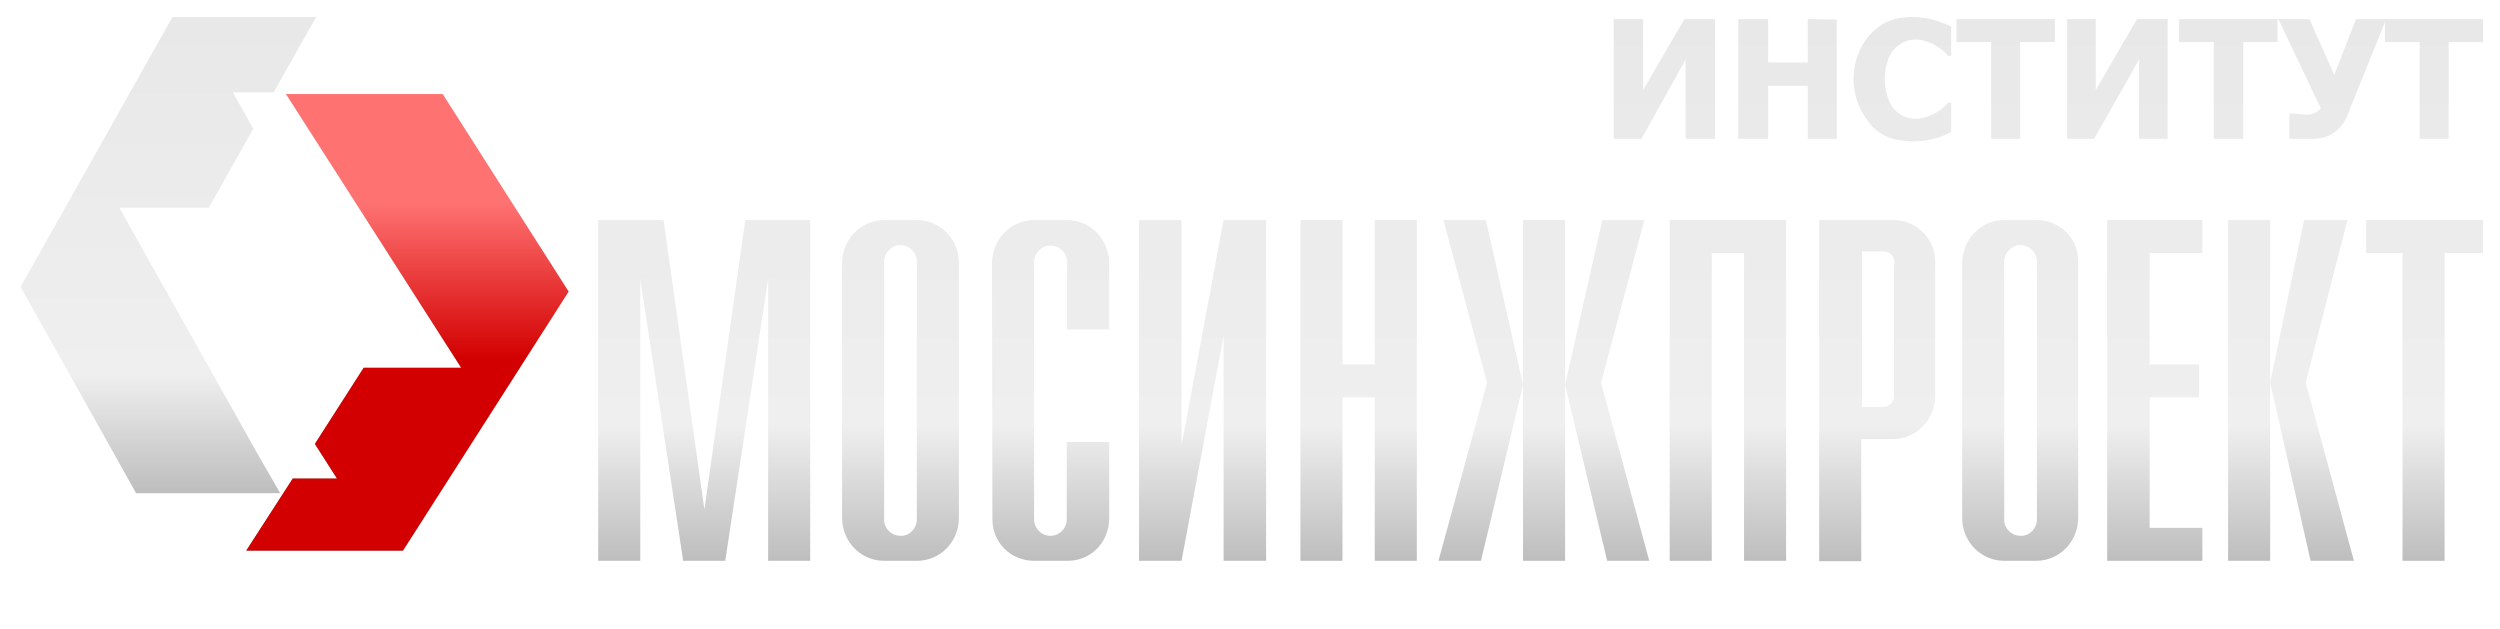 <svg width="147" height="37" viewBox="0 0 147 37" fill="none" xmlns="http://www.w3.org/2000/svg">
<g filter="url(#filter0_d_2082_6845)">
<path d="M113.558 5.028C113.15 5.519 112.574 5.837 111.949 5.96C111.157 6.107 110.364 5.666 110.076 4.93C109.739 4.096 109.739 3.165 110.076 2.356V2.38C110.388 1.62 111.181 1.203 111.949 1.35C112.574 1.473 113.126 1.792 113.558 2.282H113.727V0.566C112.766 0.075 111.685 -0.121 110.628 0.075C109.98 0.198 109.379 0.541 108.947 1.056H108.923C107.674 2.552 107.674 4.734 108.923 6.23V6.254C109.355 6.794 109.956 7.112 110.604 7.235H110.628C111.685 7.431 112.79 7.259 113.727 6.769V5.028H113.558Z" fill="url(#paint0_linear_2082_6845)"/>
<path d="M93.886 7.161V0.124H95.616V4.293L98.042 0.124H99.843V7.161H98.114V2.503L95.52 7.161H93.886Z" fill="url(#paint1_linear_2082_6845)"/>
<path d="M34.174 31.976V11.943H38.017L40.419 28.959L42.821 11.943H46.64V31.976H44.166V15.4L41.644 31.976H39.17L36.648 15.4V31.976H34.174Z" fill="url(#paint2_linear_2082_6845)"/>
<path fill-rule="evenodd" clip-rule="evenodd" d="M52.909 11.943H50.988C49.594 11.943 48.514 13.095 48.514 14.493V29.45C48.514 30.848 49.618 31.976 50.988 31.976H52.909C54.302 31.976 55.383 30.848 55.383 29.45V14.468C55.383 13.071 54.302 11.943 52.909 11.943ZM52.909 29.573C52.885 30.112 52.429 30.553 51.9 30.504C51.372 30.48 50.94 30.014 50.988 29.474V14.37C51.012 13.831 51.444 13.389 51.972 13.414C52.501 13.438 52.933 13.88 52.909 14.419V29.573Z" fill="url(#paint3_linear_2082_6845)"/>
<path d="M57.353 29.523C57.353 30.921 58.434 31.976 59.827 31.976H61.773C63.166 31.976 64.222 30.872 64.222 29.45V24.987H61.724V29.573C61.7 30.112 61.244 30.529 60.716 30.504C60.187 30.48 59.779 30.014 59.803 29.474V14.444C59.803 13.88 60.235 13.438 60.764 13.438C61.316 13.438 61.748 13.88 61.748 14.419V18.367H64.222V14.468C64.198 13.071 63.142 11.943 61.748 11.943H59.803C58.434 11.943 57.329 13.071 57.329 14.493V14.566L57.353 29.45V29.523Z" fill="url(#paint4_linear_2082_6845)"/>
<path d="M65.976 31.976V11.943H68.474V25.183L70.948 11.943H73.446V31.976H70.948V18.735L68.474 31.976H65.976Z" fill="url(#paint5_linear_2082_6845)"/>
<path d="M75.464 11.943V31.976H77.938V22.364H79.835V31.976H82.309V11.943H79.835V20.427H77.938V11.943H75.464Z" fill="url(#paint6_linear_2082_6845)"/>
<path d="M83.582 31.976L86.441 21.506L83.871 11.943H86.369L88.554 21.628L86.08 31.976H83.582Z" fill="url(#paint7_linear_2082_6845)"/>
<path d="M91.028 21.628V31.976H88.554V21.628V11.943H91.028V21.628Z" fill="url(#paint8_linear_2082_6845)"/>
<path d="M91.028 21.628L93.214 11.943H95.688L93.142 21.506L95.976 31.976H93.502L91.028 21.628Z" fill="url(#paint9_linear_2082_6845)"/>
<path d="M97.177 11.943V31.976H99.651V13.88H101.549V31.976H104.023V11.943H97.177Z" fill="url(#paint10_linear_2082_6845)"/>
<path fill-rule="evenodd" clip-rule="evenodd" d="M110.34 11.943C111.733 11.943 112.814 13.071 112.79 14.468V22.266C112.79 23.663 111.685 24.816 110.316 24.816H108.442V32H105.968V11.943H110.34ZM110.364 14.517H110.388V14.419C110.388 14.076 110.124 13.782 109.763 13.782H108.49V22.928H109.739C110.075 22.928 110.364 22.658 110.364 22.29V14.517Z" fill="url(#paint11_linear_2082_6845)"/>
<path fill-rule="evenodd" clip-rule="evenodd" d="M118.771 11.943C120.14 11.943 121.245 13.046 121.197 14.444V29.45C121.197 30.848 120.092 31.976 118.723 31.976H116.849C115.48 31.976 114.375 30.848 114.375 29.45V14.493C114.375 13.095 115.456 11.943 116.825 11.943H118.771ZM118.771 14.419C118.795 13.88 118.362 13.438 117.834 13.414C117.306 13.389 116.873 13.831 116.849 14.37V29.474C116.801 30.014 117.233 30.48 117.762 30.504C118.29 30.553 118.747 30.112 118.771 29.573V14.419Z" fill="url(#paint12_linear_2082_6845)"/>
<path d="M122.902 11.943V31.976H128.499V30.038H125.4V22.364H128.307V20.427H125.4V13.88H128.499V11.943H122.902Z" fill="url(#paint13_linear_2082_6845)"/>
<path d="M130.012 11.943V31.976H132.486V21.506L134.864 31.976H137.41L134.576 21.506L137.026 11.943H134.48L132.486 21.506V11.943H130.012Z" fill="url(#paint14_linear_2082_6845)"/>
<path d="M140.268 13.88V31.976H142.742V13.88H145V11.943H138.13V13.88H140.268Z" fill="url(#paint15_linear_2082_6845)"/>
<path d="M101.212 0.124V7.161H102.966V4.047H105.296V7.161H107.001V0.149L105.296 0.124V2.674H102.966V0.124H101.212Z" fill="url(#paint16_linear_2082_6845)"/>
<path d="M114.039 1.473V0.124H119.828V1.473H117.786V7.161H116.08V1.473H114.039Z" fill="url(#paint17_linear_2082_6845)"/>
<path d="M120.548 0.124V7.161H122.133L124.776 2.503V7.161H126.457V0.124H124.655L122.229 4.293V0.124H120.548Z" fill="url(#paint18_linear_2082_6845)"/>
<path d="M127.129 1.473V0.124H132.918V1.473H130.901V7.161H129.171V1.473H127.129Z" fill="url(#paint19_linear_2082_6845)"/>
<path d="M139.235 0.303V1.473H141.277V7.161H142.982V1.473H145V0.124H137.53L136.257 3.41L134.792 0.124H132.966L135.464 5.371C135.272 5.617 134.936 5.764 134.624 5.739L133.615 5.666V7.161H135.056C135.921 7.161 136.689 6.646 137.001 5.837L139.235 0.303Z" fill="url(#paint20_linear_2082_6845)"/>
</g>
<g filter="url(#filter1_d_2082_6845)">
<path d="M11.276 11.22H6.019L14.132 25.663L15.476 28H7.003L0.211 15.87L9.14 0H17.588L15.092 4.429H12.692L13.892 6.569L11.276 11.22Z" fill="url(#paint21_linear_2082_6845)"/>
</g>
<g filter="url(#filter2_ddd_2082_6845)">
<path d="M22.028 4.53H12.815L23.116 20.624H17.382L14.514 25.102L15.815 27.138H13.213L10.479 31.377H19.692L29.436 16.145L22.028 4.53Z" fill="url(#paint22_linear_2082_6845)"/>
<path d="M22.028 4.53H12.815L23.116 20.624H17.382L14.514 25.102L15.815 27.138H13.213L10.479 31.377H19.692L29.436 16.145L22.028 4.53Z" fill="url(#paint23_linear_2082_6845)" style="mix-blend-mode:multiply"/>
</g>
<defs>
<filter id="filter0_d_2082_6845" x="34.174" y="0" width="112.826" height="34" filterUnits="userSpaceOnUse" color-interpolation-filters="sRGB">
<feFlood flood-opacity="0" result="BackgroundImageFix"/>
<feColorMatrix in="SourceAlpha" type="matrix" values="0 0 0 0 0 0 0 0 0 0 0 0 0 0 0 0 0 0 127 0" result="hardAlpha"/>
<feOffset dx="1" dy="1"/>
<feGaussianBlur stdDeviation="0.5"/>
<feColorMatrix type="matrix" values="0 0 0 0 0 0 0 0 0 0 0 0 0 0 0 0 0 0 0.78 0"/>
<feBlend mode="normal" in2="BackgroundImageFix" result="effect1_dropShadow_2082_6845"/>
<feBlend mode="normal" in="SourceGraphic" in2="effect1_dropShadow_2082_6845" result="shape"/>
</filter>
<filter id="filter1_d_2082_6845" x="0.211" y="0" width="19.377" height="30" filterUnits="userSpaceOnUse" color-interpolation-filters="sRGB">
<feFlood flood-opacity="0" result="BackgroundImageFix"/>
<feColorMatrix in="SourceAlpha" type="matrix" values="0 0 0 0 0 0 0 0 0 0 0 0 0 0 0 0 0 0 127 0" result="hardAlpha"/>
<feOffset dx="1" dy="1"/>
<feGaussianBlur stdDeviation="0.5"/>
<feColorMatrix type="matrix" values="0 0 0 0 0 0 0 0 0 0 0 0 0 0 0 0 0 0 0.78 0"/>
<feBlend mode="normal" in2="BackgroundImageFix" result="effect1_dropShadow_2082_6845"/>
<feBlend mode="normal" in="SourceGraphic" in2="effect1_dropShadow_2082_6845" result="shape"/>
</filter>
<filter id="filter2_ddd_2082_6845" x="9.479" y="2.53" width="25.957" height="33.847" filterUnits="userSpaceOnUse" color-interpolation-filters="sRGB">
<feFlood flood-opacity="0" result="BackgroundImageFix"/>
<feColorMatrix in="SourceAlpha" type="matrix" values="0 0 0 0 0 0 0 0 0 0 0 0 0 0 0 0 0 0 127 0" result="hardAlpha"/>
<feOffset dx="3" dy="2"/>
<feGaussianBlur stdDeviation="1.5"/>
<feComposite in2="hardAlpha" operator="out"/>
<feColorMatrix type="matrix" values="0 0 0 0 0 0 0 0 0 0 0 0 0 0 0 0 0 0 0.27 0"/>
<feBlend mode="normal" in2="BackgroundImageFix" result="effect1_dropShadow_2082_6845"/>
<feColorMatrix in="SourceAlpha" type="matrix" values="0 0 0 0 0 0 0 0 0 0 0 0 0 0 0 0 0 0 127 0" result="hardAlpha"/>
<feOffset dx="1"/>
<feGaussianBlur stdDeviation="1"/>
<feColorMatrix type="matrix" values="0 0 0 0 0 0 0 0 0 0 0 0 0 0 0 0 0 0 0.88 0"/>
<feBlend mode="normal" in2="effect1_dropShadow_2082_6845" result="effect2_dropShadow_2082_6845"/>
<feColorMatrix in="SourceAlpha" type="matrix" values="0 0 0 0 0 0 0 0 0 0 0 0 0 0 0 0 0 0 127 0" result="hardAlpha"/>
<feOffset dy="-1"/>
<feGaussianBlur stdDeviation="0.5"/>
<feComposite in2="hardAlpha" operator="out"/>
<feColorMatrix type="matrix" values="0 0 0 0 0.91 0 0 0 0 0 0 0 0 0 0 0 0 0 1 0"/>
<feBlend mode="normal" in2="effect2_dropShadow_2082_6845" result="effect3_dropShadow_2082_6845"/>
<feBlend mode="normal" in="SourceGraphic" in2="effect3_dropShadow_2082_6845" result="shape"/>
</filter>
<linearGradient id="paint0_linear_2082_6845" x1="73.791" y1="0" x2="73.79" y2="42.4" gradientUnits="userSpaceOnUse">
<stop stop-color="#E8E8E8"/>
<stop offset="0.566" stop-color="#EFEFEF"/>
<stop offset="1" stop-color="#7D7D7D"/>
</linearGradient>
<linearGradient id="paint1_linear_2082_6845" x1="73.791" y1="0" x2="73.79" y2="42.4" gradientUnits="userSpaceOnUse">
<stop stop-color="#E8E8E8"/>
<stop offset="0.566" stop-color="#EFEFEF"/>
<stop offset="1" stop-color="#7D7D7D"/>
</linearGradient>
<linearGradient id="paint2_linear_2082_6845" x1="73.791" y1="0" x2="73.79" y2="42.4" gradientUnits="userSpaceOnUse">
<stop stop-color="#E8E8E8"/>
<stop offset="0.566" stop-color="#EFEFEF"/>
<stop offset="1" stop-color="#7D7D7D"/>
</linearGradient>
<linearGradient id="paint3_linear_2082_6845" x1="73.791" y1="0" x2="73.79" y2="42.4" gradientUnits="userSpaceOnUse">
<stop stop-color="#E8E8E8"/>
<stop offset="0.566" stop-color="#EFEFEF"/>
<stop offset="1" stop-color="#7D7D7D"/>
</linearGradient>
<linearGradient id="paint4_linear_2082_6845" x1="73.791" y1="0" x2="73.79" y2="42.4" gradientUnits="userSpaceOnUse">
<stop stop-color="#E8E8E8"/>
<stop offset="0.566" stop-color="#EFEFEF"/>
<stop offset="1" stop-color="#7D7D7D"/>
</linearGradient>
<linearGradient id="paint5_linear_2082_6845" x1="73.791" y1="0" x2="73.79" y2="42.4" gradientUnits="userSpaceOnUse">
<stop stop-color="#E8E8E8"/>
<stop offset="0.566" stop-color="#EFEFEF"/>
<stop offset="1" stop-color="#7D7D7D"/>
</linearGradient>
<linearGradient id="paint6_linear_2082_6845" x1="73.791" y1="0" x2="73.79" y2="42.4" gradientUnits="userSpaceOnUse">
<stop stop-color="#E8E8E8"/>
<stop offset="0.566" stop-color="#EFEFEF"/>
<stop offset="1" stop-color="#7D7D7D"/>
</linearGradient>
<linearGradient id="paint7_linear_2082_6845" x1="73.791" y1="0" x2="73.79" y2="42.4" gradientUnits="userSpaceOnUse">
<stop stop-color="#E8E8E8"/>
<stop offset="0.566" stop-color="#EFEFEF"/>
<stop offset="1" stop-color="#7D7D7D"/>
</linearGradient>
<linearGradient id="paint8_linear_2082_6845" x1="73.791" y1="0" x2="73.79" y2="42.4" gradientUnits="userSpaceOnUse">
<stop stop-color="#E8E8E8"/>
<stop offset="0.566" stop-color="#EFEFEF"/>
<stop offset="1" stop-color="#7D7D7D"/>
</linearGradient>
<linearGradient id="paint9_linear_2082_6845" x1="73.791" y1="0" x2="73.79" y2="42.4" gradientUnits="userSpaceOnUse">
<stop stop-color="#E8E8E8"/>
<stop offset="0.566" stop-color="#EFEFEF"/>
<stop offset="1" stop-color="#7D7D7D"/>
</linearGradient>
<linearGradient id="paint10_linear_2082_6845" x1="73.791" y1="0" x2="73.79" y2="42.4" gradientUnits="userSpaceOnUse">
<stop stop-color="#E8E8E8"/>
<stop offset="0.566" stop-color="#EFEFEF"/>
<stop offset="1" stop-color="#7D7D7D"/>
</linearGradient>
<linearGradient id="paint11_linear_2082_6845" x1="73.791" y1="0" x2="73.79" y2="42.4" gradientUnits="userSpaceOnUse">
<stop stop-color="#E8E8E8"/>
<stop offset="0.566" stop-color="#EFEFEF"/>
<stop offset="1" stop-color="#7D7D7D"/>
</linearGradient>
<linearGradient id="paint12_linear_2082_6845" x1="73.791" y1="0" x2="73.79" y2="42.4" gradientUnits="userSpaceOnUse">
<stop stop-color="#E8E8E8"/>
<stop offset="0.566" stop-color="#EFEFEF"/>
<stop offset="1" stop-color="#7D7D7D"/>
</linearGradient>
<linearGradient id="paint13_linear_2082_6845" x1="73.791" y1="0" x2="73.79" y2="42.4" gradientUnits="userSpaceOnUse">
<stop stop-color="#E8E8E8"/>
<stop offset="0.566" stop-color="#EFEFEF"/>
<stop offset="1" stop-color="#7D7D7D"/>
</linearGradient>
<linearGradient id="paint14_linear_2082_6845" x1="73.791" y1="0" x2="73.79" y2="42.4" gradientUnits="userSpaceOnUse">
<stop stop-color="#E8E8E8"/>
<stop offset="0.566" stop-color="#EFEFEF"/>
<stop offset="1" stop-color="#7D7D7D"/>
</linearGradient>
<linearGradient id="paint15_linear_2082_6845" x1="73.791" y1="0" x2="73.79" y2="42.4" gradientUnits="userSpaceOnUse">
<stop stop-color="#E8E8E8"/>
<stop offset="0.566" stop-color="#EFEFEF"/>
<stop offset="1" stop-color="#7D7D7D"/>
</linearGradient>
<linearGradient id="paint16_linear_2082_6845" x1="73.791" y1="0" x2="73.79" y2="42.4" gradientUnits="userSpaceOnUse">
<stop stop-color="#E8E8E8"/>
<stop offset="0.566" stop-color="#EFEFEF"/>
<stop offset="1" stop-color="#7D7D7D"/>
</linearGradient>
<linearGradient id="paint17_linear_2082_6845" x1="73.791" y1="0" x2="73.79" y2="42.4" gradientUnits="userSpaceOnUse">
<stop stop-color="#E8E8E8"/>
<stop offset="0.566" stop-color="#EFEFEF"/>
<stop offset="1" stop-color="#7D7D7D"/>
</linearGradient>
<linearGradient id="paint18_linear_2082_6845" x1="73.791" y1="0" x2="73.79" y2="42.4" gradientUnits="userSpaceOnUse">
<stop stop-color="#E8E8E8"/>
<stop offset="0.566" stop-color="#EFEFEF"/>
<stop offset="1" stop-color="#7D7D7D"/>
</linearGradient>
<linearGradient id="paint19_linear_2082_6845" x1="73.791" y1="0" x2="73.79" y2="42.4" gradientUnits="userSpaceOnUse">
<stop stop-color="#E8E8E8"/>
<stop offset="0.566" stop-color="#EFEFEF"/>
<stop offset="1" stop-color="#7D7D7D"/>
</linearGradient>
<linearGradient id="paint20_linear_2082_6845" x1="73.791" y1="0" x2="73.79" y2="42.4" gradientUnits="userSpaceOnUse">
<stop stop-color="#E8E8E8"/>
<stop offset="0.566" stop-color="#EFEFEF"/>
<stop offset="1" stop-color="#7D7D7D"/>
</linearGradient>
<linearGradient id="paint21_linear_2082_6845" x1="6.423" y1="0" x2="6.419" y2="37.1" gradientUnits="userSpaceOnUse">
<stop stop-color="#E8E8E8"/>
<stop offset="0.566" stop-color="#EFEFEF"/>
<stop offset="1" stop-color="#7D7D7D"/>
</linearGradient>
<linearGradient id="paint22_linear_2082_6845" x1="30.64" y1="-10.398" x2="28.475" y2="31.333" gradientUnits="userSpaceOnUse">
<stop offset="0.561" stop-color="#EFEFEF"/>
<stop offset="1" stop-color="#8D8D8D"/>
</linearGradient>
<linearGradient id="paint23_linear_2082_6845" x1="19.957" y1="4.53" x2="19.957" y2="31.377" gradientUnits="userSpaceOnUse">
<stop offset="0.238" stop-color="#FF7272"/>
<stop offset="0.582" stop-color="#D20000"/>
</linearGradient>
</defs>
</svg>
